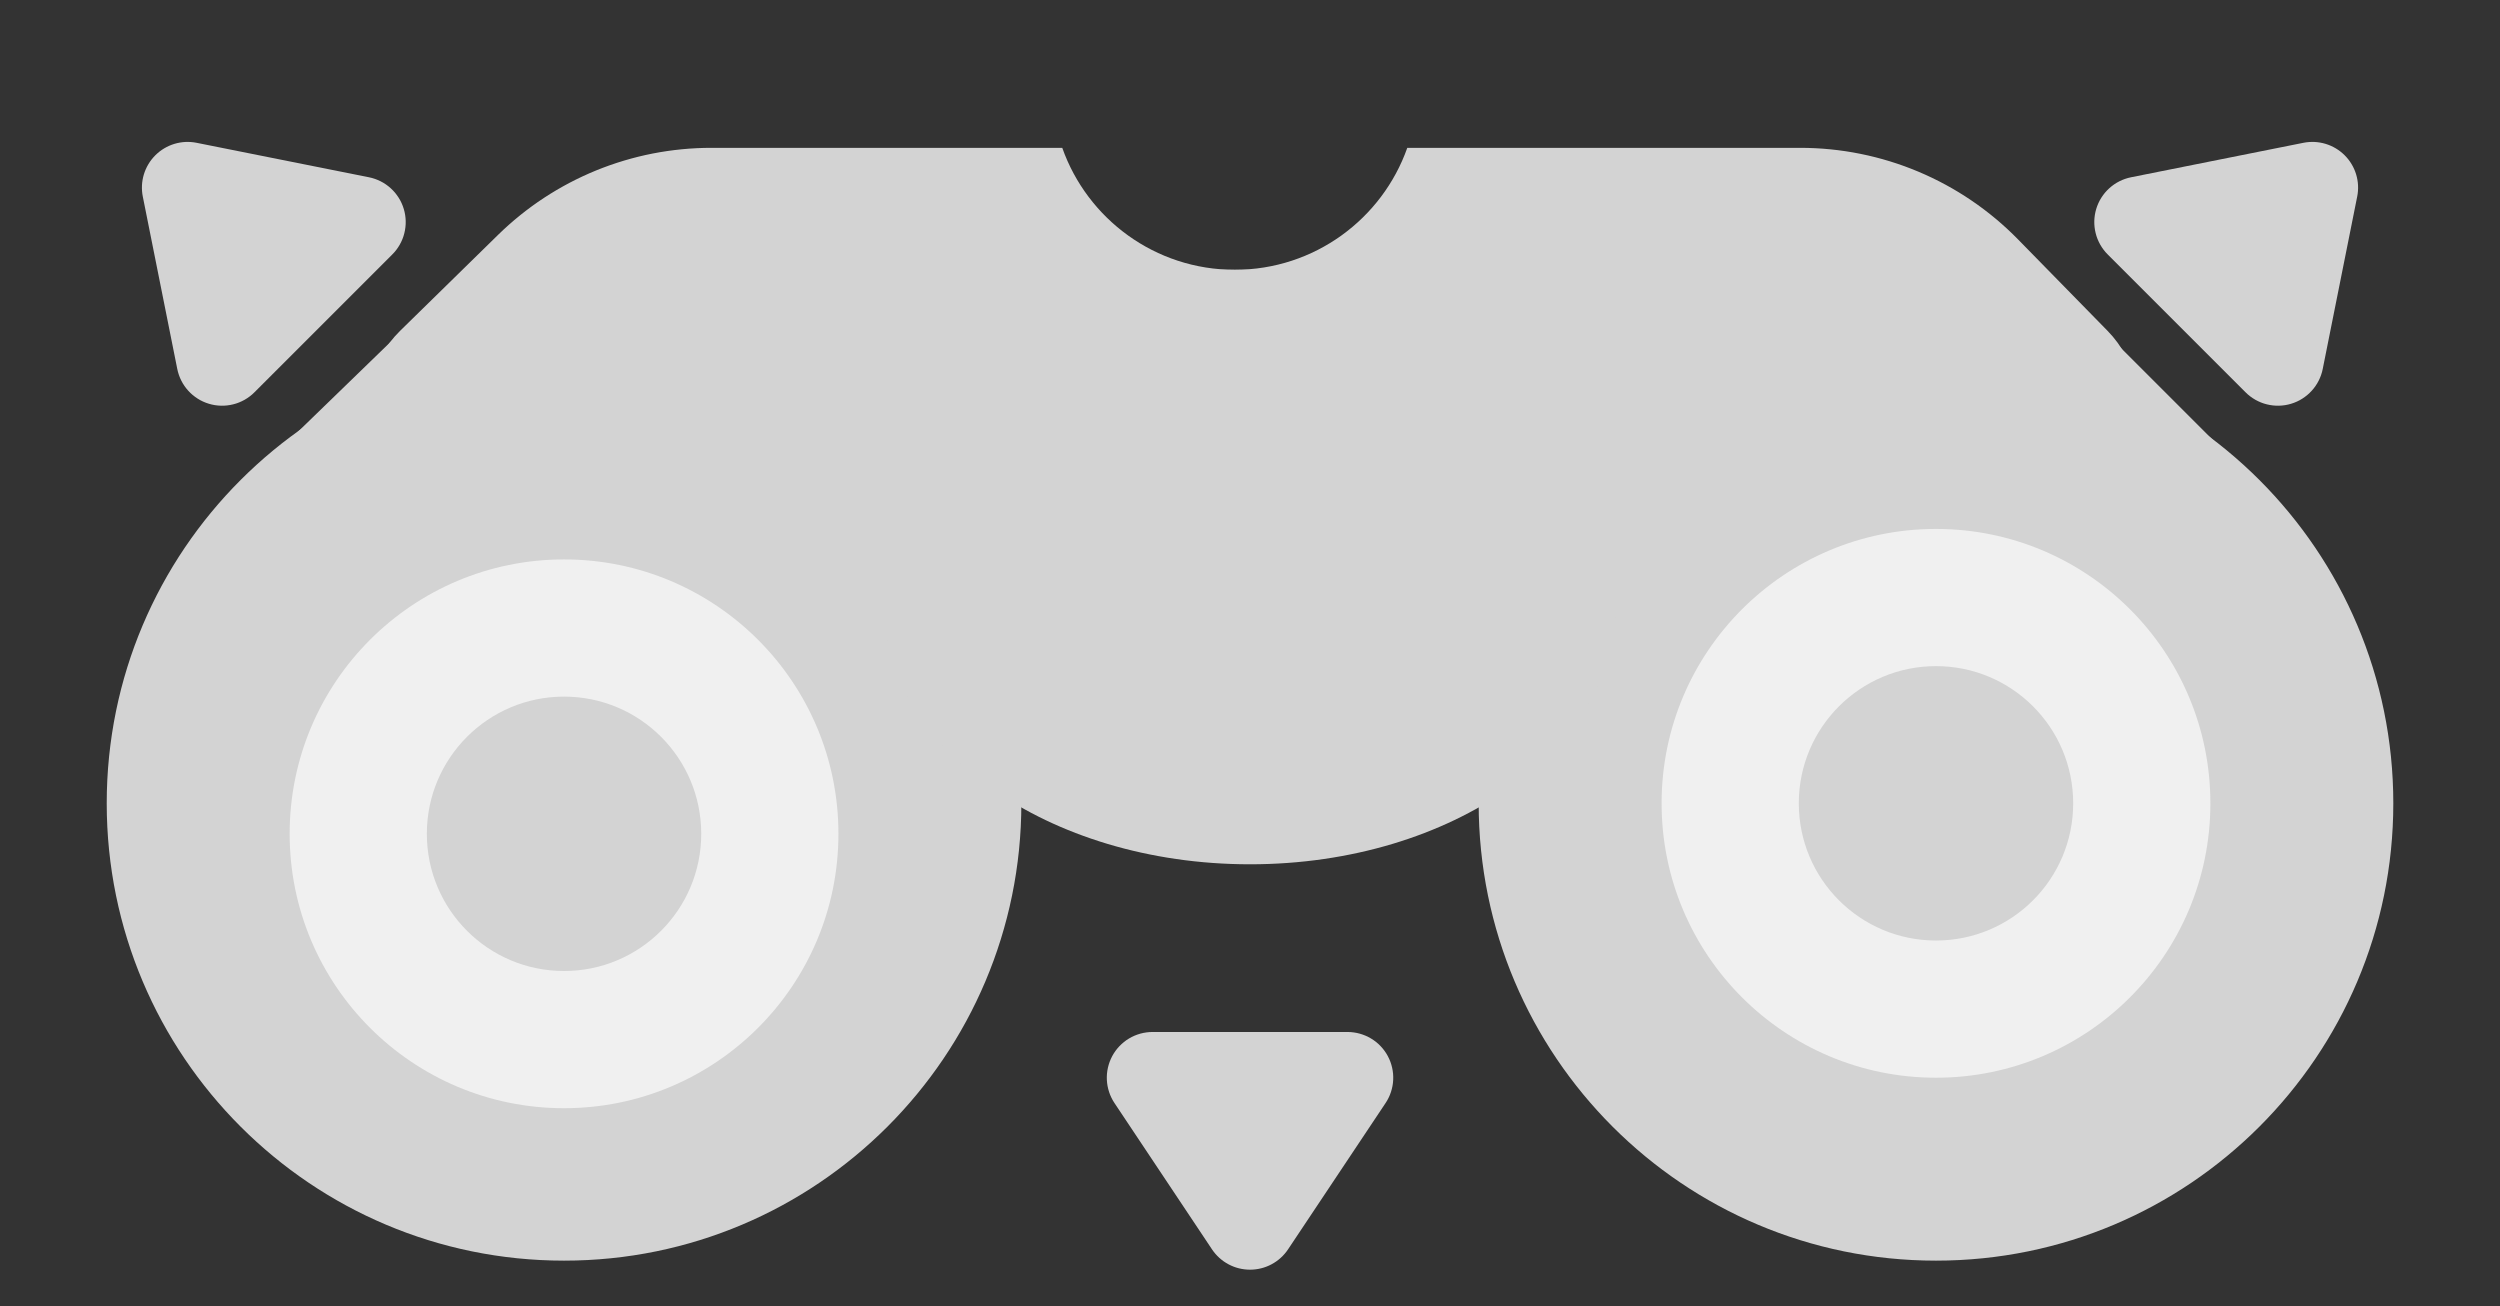 <?xml version="1.0" encoding="utf-8"?>
<svg width="164px" height="85.698px" viewBox="0 0 164 85.698" version="1.1" xmlns:xlink="http://www.w3.org/1999/xlink" xmlns="http://www.w3.org/2000/svg">
  <rect x="0" y="0" width="164" height="85.698" fill="#333333" stroke="none"/>
  <defs>
    <rect width="164" height="85.698" id="artboard_1" />
    <clipPath id="clip_1">
      <use xlink:href="#artboard_1" clip-rule="evenodd" />
    </clipPath>
  </defs>
  <g id="logo" clip-path="url(#clip_1)" transform="translate(0 1.4305115E-06)">
    <g id="logo">
      <g id="lens" transform="translate(7.001 22.698)">
        <path d="M0 30C0 13.431 13.431 0 30 0C46.569 0 60 13.431 60 30C60 46.569 46.569 60 30 60C13.431 60 0 46.569 0 30Z" id="left" fill="#D3D3D3" fill-rule="evenodd" stroke="none" />
        <path d="M90 30C90 13.431 103.431 0 120 0C136.569 0 150 13.431 150 30C150 46.569 136.569 60 120 60C103.431 60 90 46.569 90 30Z" id="right" fill="#D3D3D3" fill-rule="evenodd" stroke="none" />
      </g>
      <g id="bino" transform="translate(14.001 9.698)">
        <path d="M44 30C44 20.611 54.745 13 68 13C81.255 13 92 20.611 92 30C92 39.389 81.255 47 68 47C54.745 47 44 39.389 44 30Z" id="bridge" fill="#D3D3D3" fill-rule="evenodd" stroke="none" />
        <path d="M0 24L16.5 8L120 8L136 24L0 24Z" id="bottom" fill="#D3D3D3" fill-rule="evenodd" stroke="none" />
        <path d="M55.683 0L32.663 0Q31.694 0 30.729 0.094Q29.764 0.188 28.812 0.374Q27.861 0.561 26.932 0.839Q26.003 1.117 25.105 1.483Q24.208 1.85 23.35 2.301Q22.492 2.753 21.681 3.285Q20.871 3.817 20.116 4.426Q19.361 5.034 18.668 5.713L12.248 12.002Q12.063 12.183 11.892 12.377Q11.721 12.572 11.565 12.778Q11.409 12.985 11.268 13.202Q11.128 13.419 11.004 13.647Q10.879 13.874 10.772 14.11Q10.665 14.345 10.576 14.588Q10.487 14.831 10.416 15.08Q10.345 15.329 10.292 15.583Q10.24 15.836 10.206 16.093Q10.173 16.35 10.158 16.608Q10.144 16.867 10.148 17.126Q10.153 17.385 10.177 17.642Q10.2 17.9 10.243 18.156Q10.286 18.411 10.347 18.662Q10.409 18.914 10.488 19.16Q10.568 19.407 10.666 19.646Q10.764 19.886 10.879 20.118Q10.995 20.35 11.127 20.572Q11.259 20.795 11.407 21.007Q11.555 21.22 11.719 21.42Q11.882 21.621 12.06 21.809Q12.238 21.997 12.429 22.172Q12.62 22.346 12.824 22.506Q13.028 22.666 13.242 22.811Q13.457 22.955 13.682 23.083Q13.907 23.211 14.141 23.322Q14.375 23.433 14.617 23.527Q14.858 23.62 15.106 23.696Q15.353 23.771 15.606 23.828Q15.858 23.885 16.114 23.924Q16.37 23.962 16.629 23.981Q16.887 24 17.146 24L119.208 24Q119.467 24 119.725 23.981Q119.983 23.962 120.239 23.924Q120.495 23.887 120.748 23.83Q121 23.773 121.248 23.699Q121.496 23.624 121.737 23.531Q121.979 23.438 122.213 23.328Q122.448 23.218 122.673 23.091Q122.899 22.964 123.114 22.821Q123.33 22.677 123.534 22.519Q123.739 22.36 123.931 22.187Q124.124 22.014 124.303 21.827Q124.482 21.64 124.647 21.441Q124.812 21.241 124.962 21.03Q125.112 20.819 125.246 20.598Q125.38 20.376 125.498 20.146Q125.615 19.915 125.715 19.676Q125.816 19.438 125.898 19.192Q125.981 18.947 126.045 18.696Q126.11 18.446 126.155 18.191Q126.201 17.936 126.228 17.679Q126.255 17.421 126.264 17.163Q126.272 16.904 126.261 16.645Q126.25 16.387 126.22 16.13Q126.191 15.872 126.142 15.618Q126.094 15.364 126.027 15.114Q125.96 14.864 125.874 14.619Q125.789 14.375 125.687 14.137Q125.584 13.9 125.464 13.67Q125.344 13.441 125.208 13.221Q125.071 13.001 124.919 12.791Q124.767 12.582 124.6 12.384Q124.433 12.187 124.252 12.002L118.382 6.007Q118.034 5.652 117.669 5.314Q117.303 4.976 116.922 4.657Q116.54 4.338 116.143 4.038Q115.746 3.738 115.334 3.459Q114.923 3.179 114.498 2.92Q114.073 2.661 113.636 2.424Q113.199 2.186 112.75 1.971Q112.302 1.756 111.843 1.563Q111.384 1.37 110.917 1.2Q110.449 1.031 109.973 0.884Q109.498 0.738 109.016 0.615Q108.534 0.493 108.046 0.395Q107.558 0.296 107.066 0.222Q106.574 0.148 106.079 0.099Q105.584 0.049 105.087 0.025Q104.59 0 104.093 0L78.317 0C76.67 4.661 72.225 8 67 8C61.775 8 57.33 4.661 55.683 0Z" id="top" fill="#D3D3D3" fill-rule="evenodd" stroke="none" />
      </g>
      <path d="M79.506 81.956L73.11 72.361Q73.054 72.277 73.003 72.189Q72.953 72.101 72.909 72.01Q72.864 71.919 72.826 71.826Q72.788 71.732 72.757 71.636Q72.725 71.54 72.7 71.441Q72.675 71.343 72.656 71.244Q72.638 71.144 72.626 71.044Q72.615 70.943 72.61 70.842Q72.605 70.741 72.607 70.64Q72.609 70.539 72.617 70.438Q72.626 70.337 72.642 70.237Q72.657 70.137 72.68 70.038Q72.702 69.94 72.731 69.843Q72.759 69.746 72.795 69.651Q72.83 69.556 72.872 69.464Q72.913 69.372 72.961 69.282Q73.009 69.193 73.062 69.107Q73.116 69.022 73.175 68.94Q73.235 68.858 73.299 68.78Q73.364 68.702 73.434 68.629Q73.504 68.555 73.578 68.487Q73.653 68.419 73.732 68.355Q73.811 68.292 73.894 68.234Q73.977 68.177 74.064 68.125Q74.151 68.073 74.241 68.027Q74.331 67.981 74.424 67.941Q74.517 67.901 74.613 67.868Q74.708 67.834 74.806 67.807Q74.903 67.78 75.002 67.76Q75.102 67.739 75.202 67.726Q75.302 67.712 75.403 67.705Q75.504 67.698 75.605 67.698L88.398 67.698Q88.499 67.698 88.6 67.705Q88.701 67.712 88.801 67.726Q88.901 67.739 89.001 67.76Q89.1 67.78 89.197 67.807Q89.295 67.834 89.39 67.868Q89.486 67.901 89.579 67.941Q89.672 67.981 89.762 68.027Q89.852 68.073 89.939 68.125Q90.026 68.177 90.109 68.234Q90.192 68.292 90.271 68.355Q90.35 68.419 90.425 68.487Q90.499 68.555 90.569 68.629Q90.639 68.702 90.704 68.78Q90.768 68.858 90.828 68.94Q90.887 69.022 90.941 69.107Q90.994 69.193 91.042 69.282Q91.09 69.372 91.131 69.464Q91.173 69.556 91.208 69.651Q91.244 69.746 91.272 69.843Q91.301 69.94 91.323 70.038Q91.346 70.137 91.361 70.237Q91.377 70.337 91.386 70.438Q91.394 70.539 91.396 70.64Q91.398 70.741 91.393 70.842Q91.388 70.943 91.377 71.044Q91.365 71.144 91.347 71.244Q91.328 71.343 91.303 71.441Q91.278 71.54 91.246 71.636Q91.215 71.732 91.177 71.826Q91.138 71.919 91.094 72.01Q91.05 72.101 91 72.189Q90.949 72.277 90.893 72.361L84.497 81.956Q84.446 82.032 84.39 82.106Q84.334 82.179 84.274 82.249Q84.214 82.319 84.15 82.385Q84.085 82.451 84.017 82.513Q83.949 82.574 83.877 82.632Q83.805 82.69 83.73 82.743Q83.655 82.796 83.576 82.844Q83.498 82.893 83.417 82.936Q83.335 82.98 83.252 83.018Q83.168 83.056 83.082 83.09Q82.996 83.123 82.908 83.151Q82.82 83.178 82.731 83.201Q82.642 83.223 82.551 83.24Q82.46 83.257 82.369 83.268Q82.278 83.28 82.186 83.285Q82.094 83.291 82.001 83.291Q81.909 83.291 81.817 83.285Q81.725 83.28 81.634 83.268Q81.543 83.257 81.452 83.24Q81.361 83.223 81.272 83.201Q81.183 83.178 81.095 83.151Q81.007 83.123 80.921 83.09Q80.835 83.056 80.751 83.018Q80.668 82.98 80.586 82.936Q80.505 82.893 80.427 82.844Q80.348 82.796 80.273 82.743Q80.198 82.69 80.126 82.632Q80.054 82.574 79.986 82.513Q79.918 82.451 79.853 82.385Q79.789 82.319 79.729 82.249Q79.669 82.179 79.613 82.106Q79.557 82.032 79.506 81.956Z" id="nose" fill="#D3D3D3" fill-rule="evenodd" stroke="none" />
      <g id="eyes" transform="translate(19.001 34.698)">
        <path d="M0 20C0 10.059 8.059 2 18 2C27.941 2 36 10.059 36 20C36 29.941 27.941 38 18 38C8.059 38 0 29.941 0 20Z" id="eye-white-left" fill="#F0F0F0" fill-rule="evenodd" stroke="none" />
        <path d="M90 18C90 8.059 98.059 0 108 0C117.941 0 126 8.059 126 18C126 27.941 117.941 36 108 36C98.059 36 90 27.941 90 18Z" id="eye-white-right" fill="#F0F0F0" fill-rule="evenodd" stroke="none" />
        <path d="M9 20C9 15.029 13.029 11 18 11C22.971 11 27 15.029 27 20C27 24.971 22.971 29 18 29C13.029 29 9 24.971 9 20Z" id="eye-ball-left" fill="#D3D3D3" fill-rule="evenodd" stroke="none" />
        <path d="M99 18C99 13.029 103.029 9 108 9C112.971 9 117 13.029 117 18C117 22.971 112.971 27 108 27C103.029 27 99 22.971 99 18Z" id="eye-ball-right" fill="#D3D3D3" fill-rule="evenodd" stroke="none" />
      </g>
      <g id="ears">
        <path d="M12.896 9.368L24.204 11.629Q24.303 11.649 24.401 11.675Q24.498 11.702 24.594 11.735Q24.689 11.768 24.783 11.807Q24.876 11.847 24.966 11.892Q25.057 11.938 25.144 11.989Q25.231 12.041 25.314 12.098Q25.398 12.155 25.477 12.218Q25.556 12.281 25.631 12.349Q25.706 12.417 25.776 12.49Q25.846 12.563 25.912 12.64Q25.977 12.718 26.036 12.8Q26.096 12.881 26.15 12.967Q26.204 13.053 26.253 13.141Q26.301 13.23 26.343 13.322Q26.385 13.415 26.421 13.509Q26.456 13.604 26.486 13.701Q26.515 13.797 26.538 13.896Q26.561 13.995 26.577 14.095Q26.593 14.195 26.602 14.295Q26.611 14.396 26.614 14.497Q26.616 14.598 26.612 14.7Q26.607 14.801 26.596 14.901Q26.585 15.002 26.567 15.101Q26.549 15.201 26.524 15.299Q26.5 15.397 26.469 15.494Q26.437 15.59 26.4 15.684Q26.362 15.778 26.318 15.869Q26.275 15.96 26.225 16.048Q26.175 16.136 26.119 16.221Q26.063 16.305 26.002 16.386Q25.941 16.466 25.874 16.543Q25.808 16.619 25.736 16.69L16.69 25.736Q16.619 25.808 16.543 25.874Q16.466 25.941 16.386 26.002Q16.305 26.063 16.221 26.119Q16.136 26.175 16.048 26.225Q15.96 26.275 15.869 26.318Q15.778 26.362 15.684 26.4Q15.59 26.437 15.494 26.469Q15.397 26.5 15.299 26.524Q15.201 26.549 15.101 26.567Q15.002 26.585 14.901 26.596Q14.801 26.607 14.7 26.612Q14.598 26.616 14.497 26.614Q14.396 26.611 14.295 26.602Q14.195 26.593 14.095 26.577Q13.995 26.561 13.896 26.538Q13.797 26.515 13.701 26.486Q13.604 26.456 13.509 26.421Q13.415 26.385 13.322 26.343Q13.23 26.301 13.141 26.253Q13.052 26.204 12.967 26.15Q12.881 26.096 12.8 26.036Q12.718 25.977 12.64 25.912Q12.563 25.846 12.49 25.776Q12.417 25.706 12.349 25.631Q12.281 25.556 12.218 25.477Q12.155 25.398 12.098 25.314Q12.041 25.231 11.989 25.144Q11.938 25.057 11.892 24.966Q11.847 24.876 11.807 24.783Q11.768 24.689 11.735 24.594Q11.702 24.498 11.675 24.401Q11.649 24.303 11.629 24.204L9.368 12.896Q9.349 12.806 9.337 12.715Q9.324 12.623 9.318 12.532Q9.311 12.44 9.31 12.348Q9.308 12.255 9.313 12.164Q9.317 12.072 9.327 11.98Q9.337 11.888 9.353 11.797Q9.369 11.707 9.39 11.617Q9.411 11.527 9.438 11.439Q9.465 11.351 9.497 11.265Q9.529 11.178 9.566 11.094Q9.603 11.01 9.646 10.928Q9.688 10.846 9.736 10.767Q9.783 10.688 9.835 10.612Q9.887 10.536 9.944 10.463Q10.001 10.391 10.062 10.322Q10.123 10.253 10.188 10.188Q10.253 10.123 10.322 10.062Q10.391 10.001 10.463 9.944Q10.536 9.887 10.612 9.835Q10.688 9.783 10.767 9.736Q10.846 9.688 10.928 9.646Q11.01 9.603 11.094 9.566Q11.178 9.529 11.265 9.497Q11.351 9.465 11.439 9.438Q11.527 9.411 11.617 9.39Q11.707 9.369 11.797 9.353Q11.888 9.337 11.98 9.327Q12.071 9.317 12.164 9.313Q12.255 9.308 12.348 9.31Q12.44 9.311 12.532 9.318Q12.623 9.324 12.715 9.337Q12.806 9.349 12.896 9.368Z" id="ear-left" fill="#D3D3D3" fill-rule="evenodd" stroke="none" />
        <path d="M154.632 12.896L152.371 24.204Q152.351 24.303 152.325 24.401Q152.298 24.498 152.265 24.594Q152.232 24.689 152.193 24.783Q152.153 24.876 152.108 24.966Q152.062 25.057 152.011 25.144Q151.959 25.231 151.902 25.314Q151.844 25.398 151.782 25.477Q151.719 25.556 151.651 25.631Q151.583 25.706 151.51 25.776Q151.437 25.846 151.359 25.912Q151.282 25.977 151.2 26.036Q151.119 26.096 151.033 26.15Q150.948 26.204 150.859 26.253Q150.77 26.301 150.678 26.343Q150.585 26.385 150.491 26.421Q150.396 26.456 150.299 26.486Q150.202 26.515 150.104 26.538Q150.005 26.561 149.905 26.577Q149.805 26.593 149.705 26.602Q149.604 26.611 149.503 26.614Q149.401 26.616 149.3 26.612Q149.199 26.607 149.099 26.596Q148.998 26.585 148.899 26.567Q148.799 26.549 148.701 26.524Q148.603 26.5 148.506 26.469Q148.41 26.437 148.316 26.4Q148.222 26.362 148.131 26.318Q148.04 26.275 147.952 26.225Q147.864 26.175 147.779 26.119Q147.695 26.063 147.614 26.002Q147.534 25.941 147.457 25.874Q147.381 25.808 147.31 25.736L138.264 16.69Q138.192 16.619 138.126 16.543Q138.059 16.466 137.998 16.386Q137.937 16.305 137.881 16.221Q137.825 16.136 137.775 16.048Q137.725 15.96 137.682 15.869Q137.638 15.778 137.6 15.684Q137.563 15.59 137.531 15.494Q137.5 15.397 137.476 15.299Q137.451 15.201 137.433 15.101Q137.415 15.002 137.404 14.901Q137.393 14.801 137.388 14.7Q137.384 14.598 137.386 14.497Q137.389 14.396 137.398 14.295Q137.407 14.195 137.423 14.095Q137.439 13.995 137.462 13.896Q137.485 13.797 137.514 13.701Q137.544 13.604 137.579 13.509Q137.615 13.415 137.657 13.322Q137.699 13.23 137.747 13.141Q137.796 13.052 137.85 12.967Q137.904 12.881 137.964 12.8Q138.023 12.718 138.088 12.64Q138.153 12.563 138.224 12.49Q138.294 12.417 138.369 12.349Q138.444 12.281 138.523 12.218Q138.602 12.155 138.686 12.098Q138.769 12.041 138.856 11.989Q138.943 11.938 139.034 11.892Q139.124 11.847 139.217 11.807Q139.31 11.768 139.406 11.735Q139.502 11.702 139.599 11.675Q139.697 11.649 139.796 11.629L151.104 9.368Q151.194 9.349 151.285 9.337Q151.376 9.324 151.468 9.318Q151.56 9.311 151.652 9.31Q151.744 9.308 151.836 9.313Q151.929 9.317 152.02 9.327Q152.112 9.337 152.202 9.353Q152.293 9.369 152.383 9.39Q152.473 9.411 152.561 9.438Q152.649 9.465 152.735 9.497Q152.822 9.529 152.906 9.566Q152.99 9.603 153.072 9.646Q153.154 9.688 153.233 9.736Q153.312 9.783 153.388 9.835Q153.464 9.887 153.536 9.944Q153.609 10.001 153.678 10.062Q153.747 10.123 153.812 10.188Q153.877 10.253 153.938 10.322Q153.999 10.391 154.056 10.463Q154.113 10.536 154.165 10.612Q154.217 10.688 154.264 10.767Q154.312 10.846 154.354 10.928Q154.397 11.01 154.434 11.094Q154.471 11.178 154.503 11.265Q154.535 11.351 154.562 11.439Q154.589 11.527 154.61 11.617Q154.631 11.707 154.647 11.797Q154.663 11.888 154.673 11.98Q154.683 12.071 154.687 12.164Q154.692 12.255 154.69 12.348Q154.689 12.44 154.682 12.532Q154.675 12.623 154.663 12.715Q154.65 12.806 154.632 12.896Z" id="ear-right" fill="#D3D3D3" fill-rule="evenodd" stroke="none" />
      </g>
    </g>
  </g>
</svg>